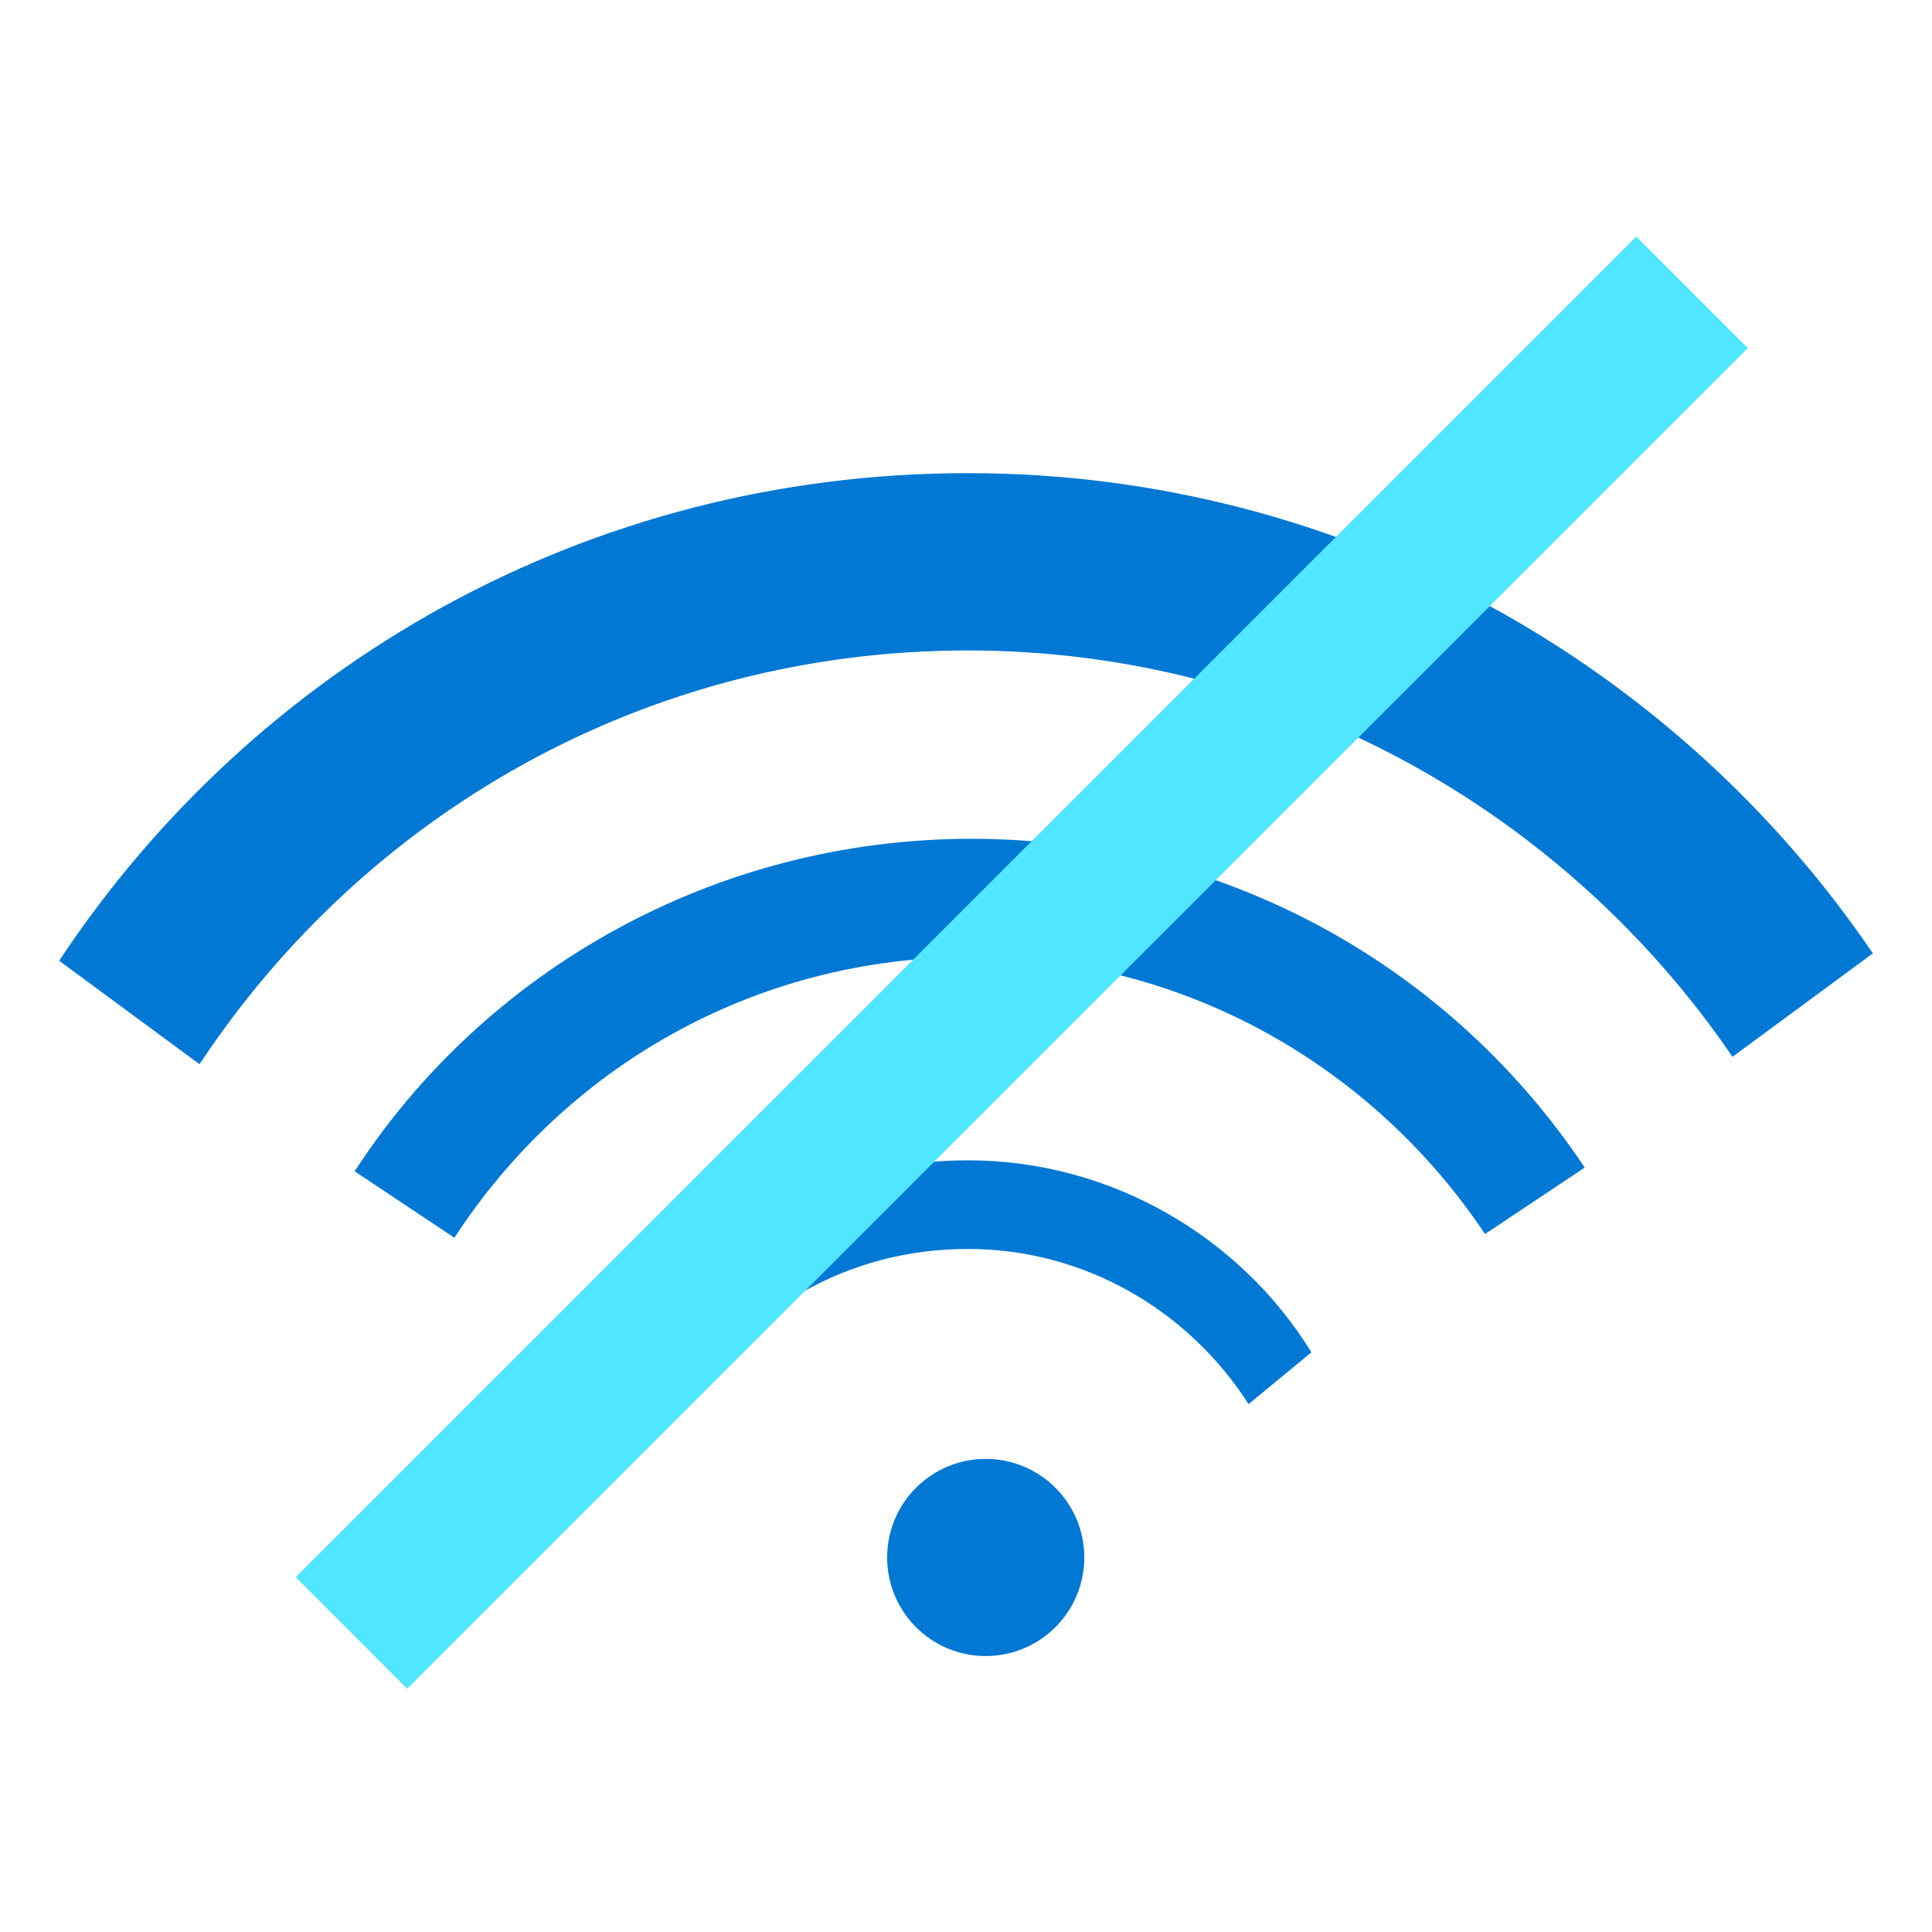 <svg xmlns="http://www.w3.org/2000/svg" viewBox="0 0 48 49" height="1em" width="1em">
  <path d="M47 24.18C42.035 16.872 33.603 12 24.047 12 14.397 12 5.965 16.873 1 24.367l3.56 2.623c4.216-6.37 11.336-10.493 19.487-10.493 8.057 0 15.177 4.123 19.393 10.306L47 24.18zM15.24 34.393c1.78-2.998 5.06-4.965 8.807-4.965 3.654 0 6.933 1.967 8.713 4.871l-1.593 1.312c-1.499-2.342-4.122-3.935-7.12-3.935-3.092 0-5.715 1.593-7.214 4.029l-1.592-1.312z" fill="#0078D4"/>
  <path d="M8.495 29.706c3.279-5.06 9.088-8.432 15.646-8.432 6.464 0 12.179 3.279 15.552 8.338l-2.53 1.686c-2.81-4.215-7.589-7.026-13.022-7.026-5.528 0-10.306 2.81-13.117 7.12l-2.53-1.686z" fill="#0078D4"/>
  <circle cx="24.5" cy="39.501" r="2.5" fill="#0078D4"/>
  <path fill-rule="evenodd" clip-rule="evenodd" d="M7 40 41 6l2.828 2.829-34 34L7 40z" fill="#50E6FF"/>
</svg>
